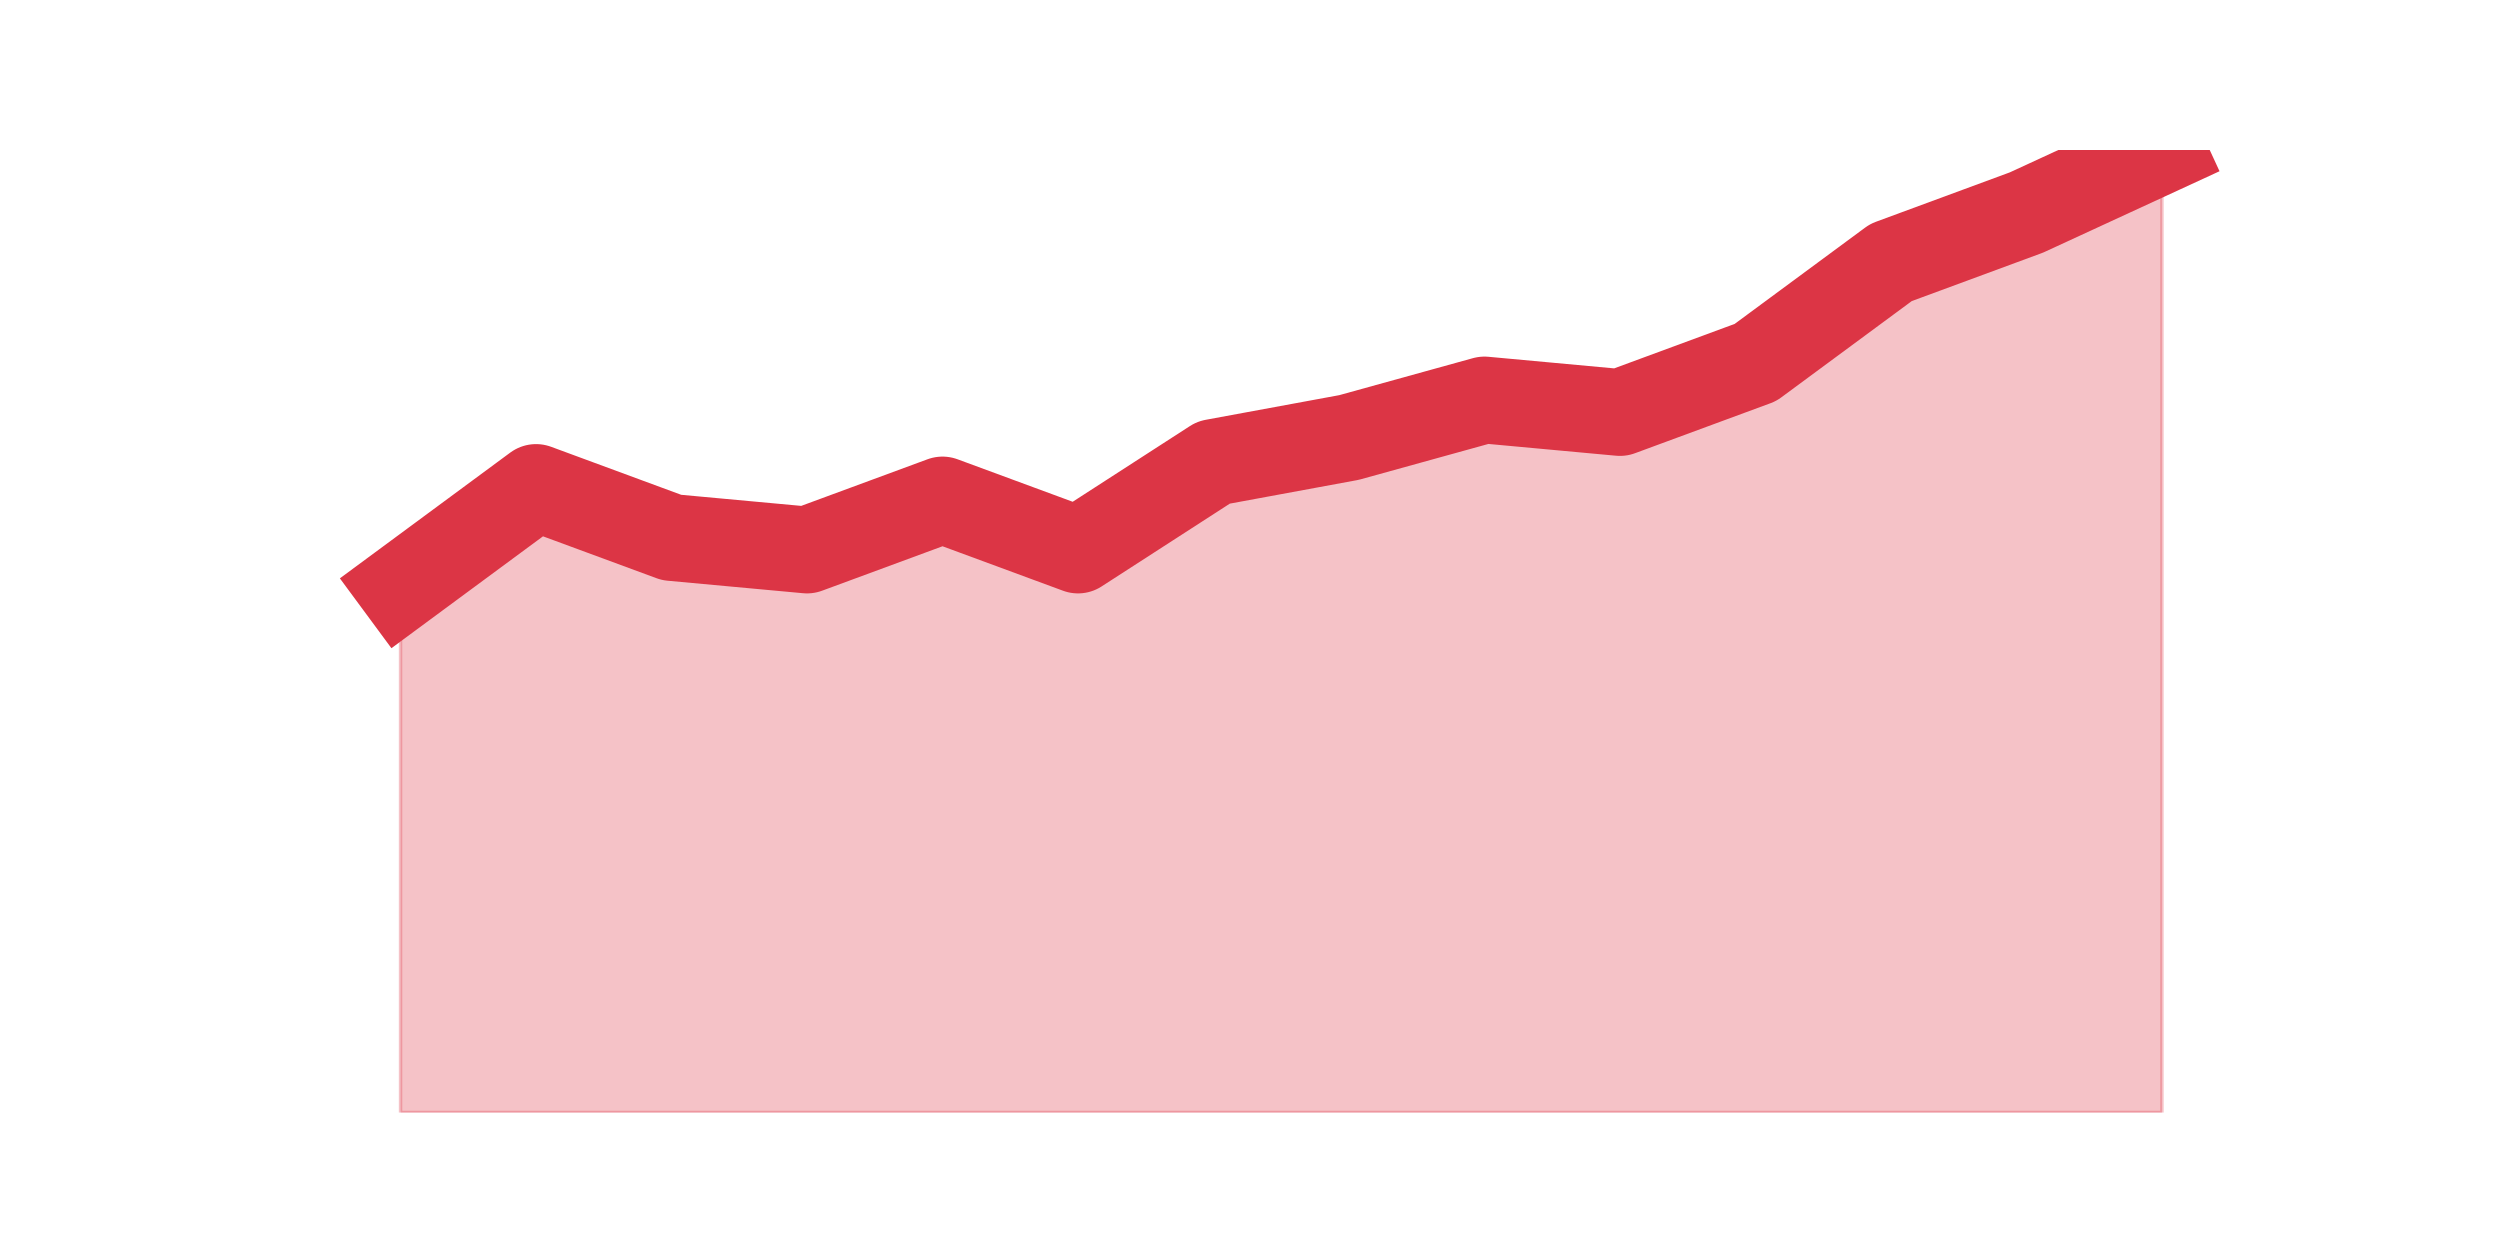 <?xml version="1.0" encoding="utf-8" standalone="no"?>
<!DOCTYPE svg PUBLIC "-//W3C//DTD SVG 1.1//EN"
  "http://www.w3.org/Graphics/SVG/1.1/DTD/svg11.dtd">
<svg height="360pt" version="1.1" viewBox="0 0 720 360" width="720pt" xmlns="http://www.w3.org/2000/svg" xmlns:xlink="http://www.w3.org/1999/xlink">
 <defs>
  <style type="text/css">*{stroke-linecap:butt;stroke-linejoin:round;}</style>
 </defs>
 <g id="figure_1">
  <g id="patch_1">
   <path d="M 0 360 
L 720 360 
L 720 0 
L 0 0 
z
" style="fill:none;"/>
  </g>
  <g id="axes_1">
   <g id="matplotlib.axis_1"/>
   <g id="matplotlib.axis_2"/>
   <g id="PolyCollection_1">
    <defs>
     <path d="M 115.364 -190.8 
L 115.364 -39.6 
L 154.385 -39.6 
L 193.406 -39.6 
L 232.427 -39.6 
L 271.448 -39.6 
L 310.469 -39.6 
L 349.49 -39.6 
L 388.51 -39.6 
L 427.531 -39.6 
L 466.552 -39.6 
L 505.573 -39.6 
L 544.594 -39.6 
L 583.615 -39.6 
L 622.636 -39.6 
L 622.636 -316.8 
L 622.636 -316.8 
L 583.615 -298.8 
L 544.594 -284.4 
L 505.573 -255.6 
L 466.552 -241.2 
L 427.531 -244.8 
L 388.51 -234 
L 349.49 -226.8 
L 310.469 -201.6 
L 271.448 -216 
L 232.427 -201.6 
L 193.406 -205.2 
L 154.385 -219.6 
L 115.364 -190.8 
z
" id="m474c4d49d6" style="stroke:#dc3545;stroke-opacity:0.3;"/>
    </defs>
    <g clip-path="url(#p5bf349e992)">
     <use style="fill:#dc3545;fill-opacity:0.3;stroke:#dc3545;stroke-opacity:0.3;" x="0" xlink:href="#m474c4d49d6" y="360"/>
    </g>
   </g>
   <g id="line2d_1">
    <path clip-path="url(#p5bf349e992)" d="M 115.364 169.2 
L 154.385 140.4 
L 193.406 154.8 
L 232.427 158.4 
L 271.448 144 
L 310.469 158.4 
L 349.49 133.2 
L 388.51 126 
L 427.531 115.2 
L 466.552 118.8 
L 505.573 104.4 
L 544.594 75.6 
L 583.615 61.2 
L 622.636 43.2 
" style="fill:none;stroke:#dc3545;stroke-linecap:square;stroke-width:25;"/>
   </g>
  </g>
 </g>
 <defs>
  <clipPath id="p5bf349e992">
   <rect height="277.2" width="558" x="90" y="43.2"/>
  </clipPath>
 </defs>
</svg>
